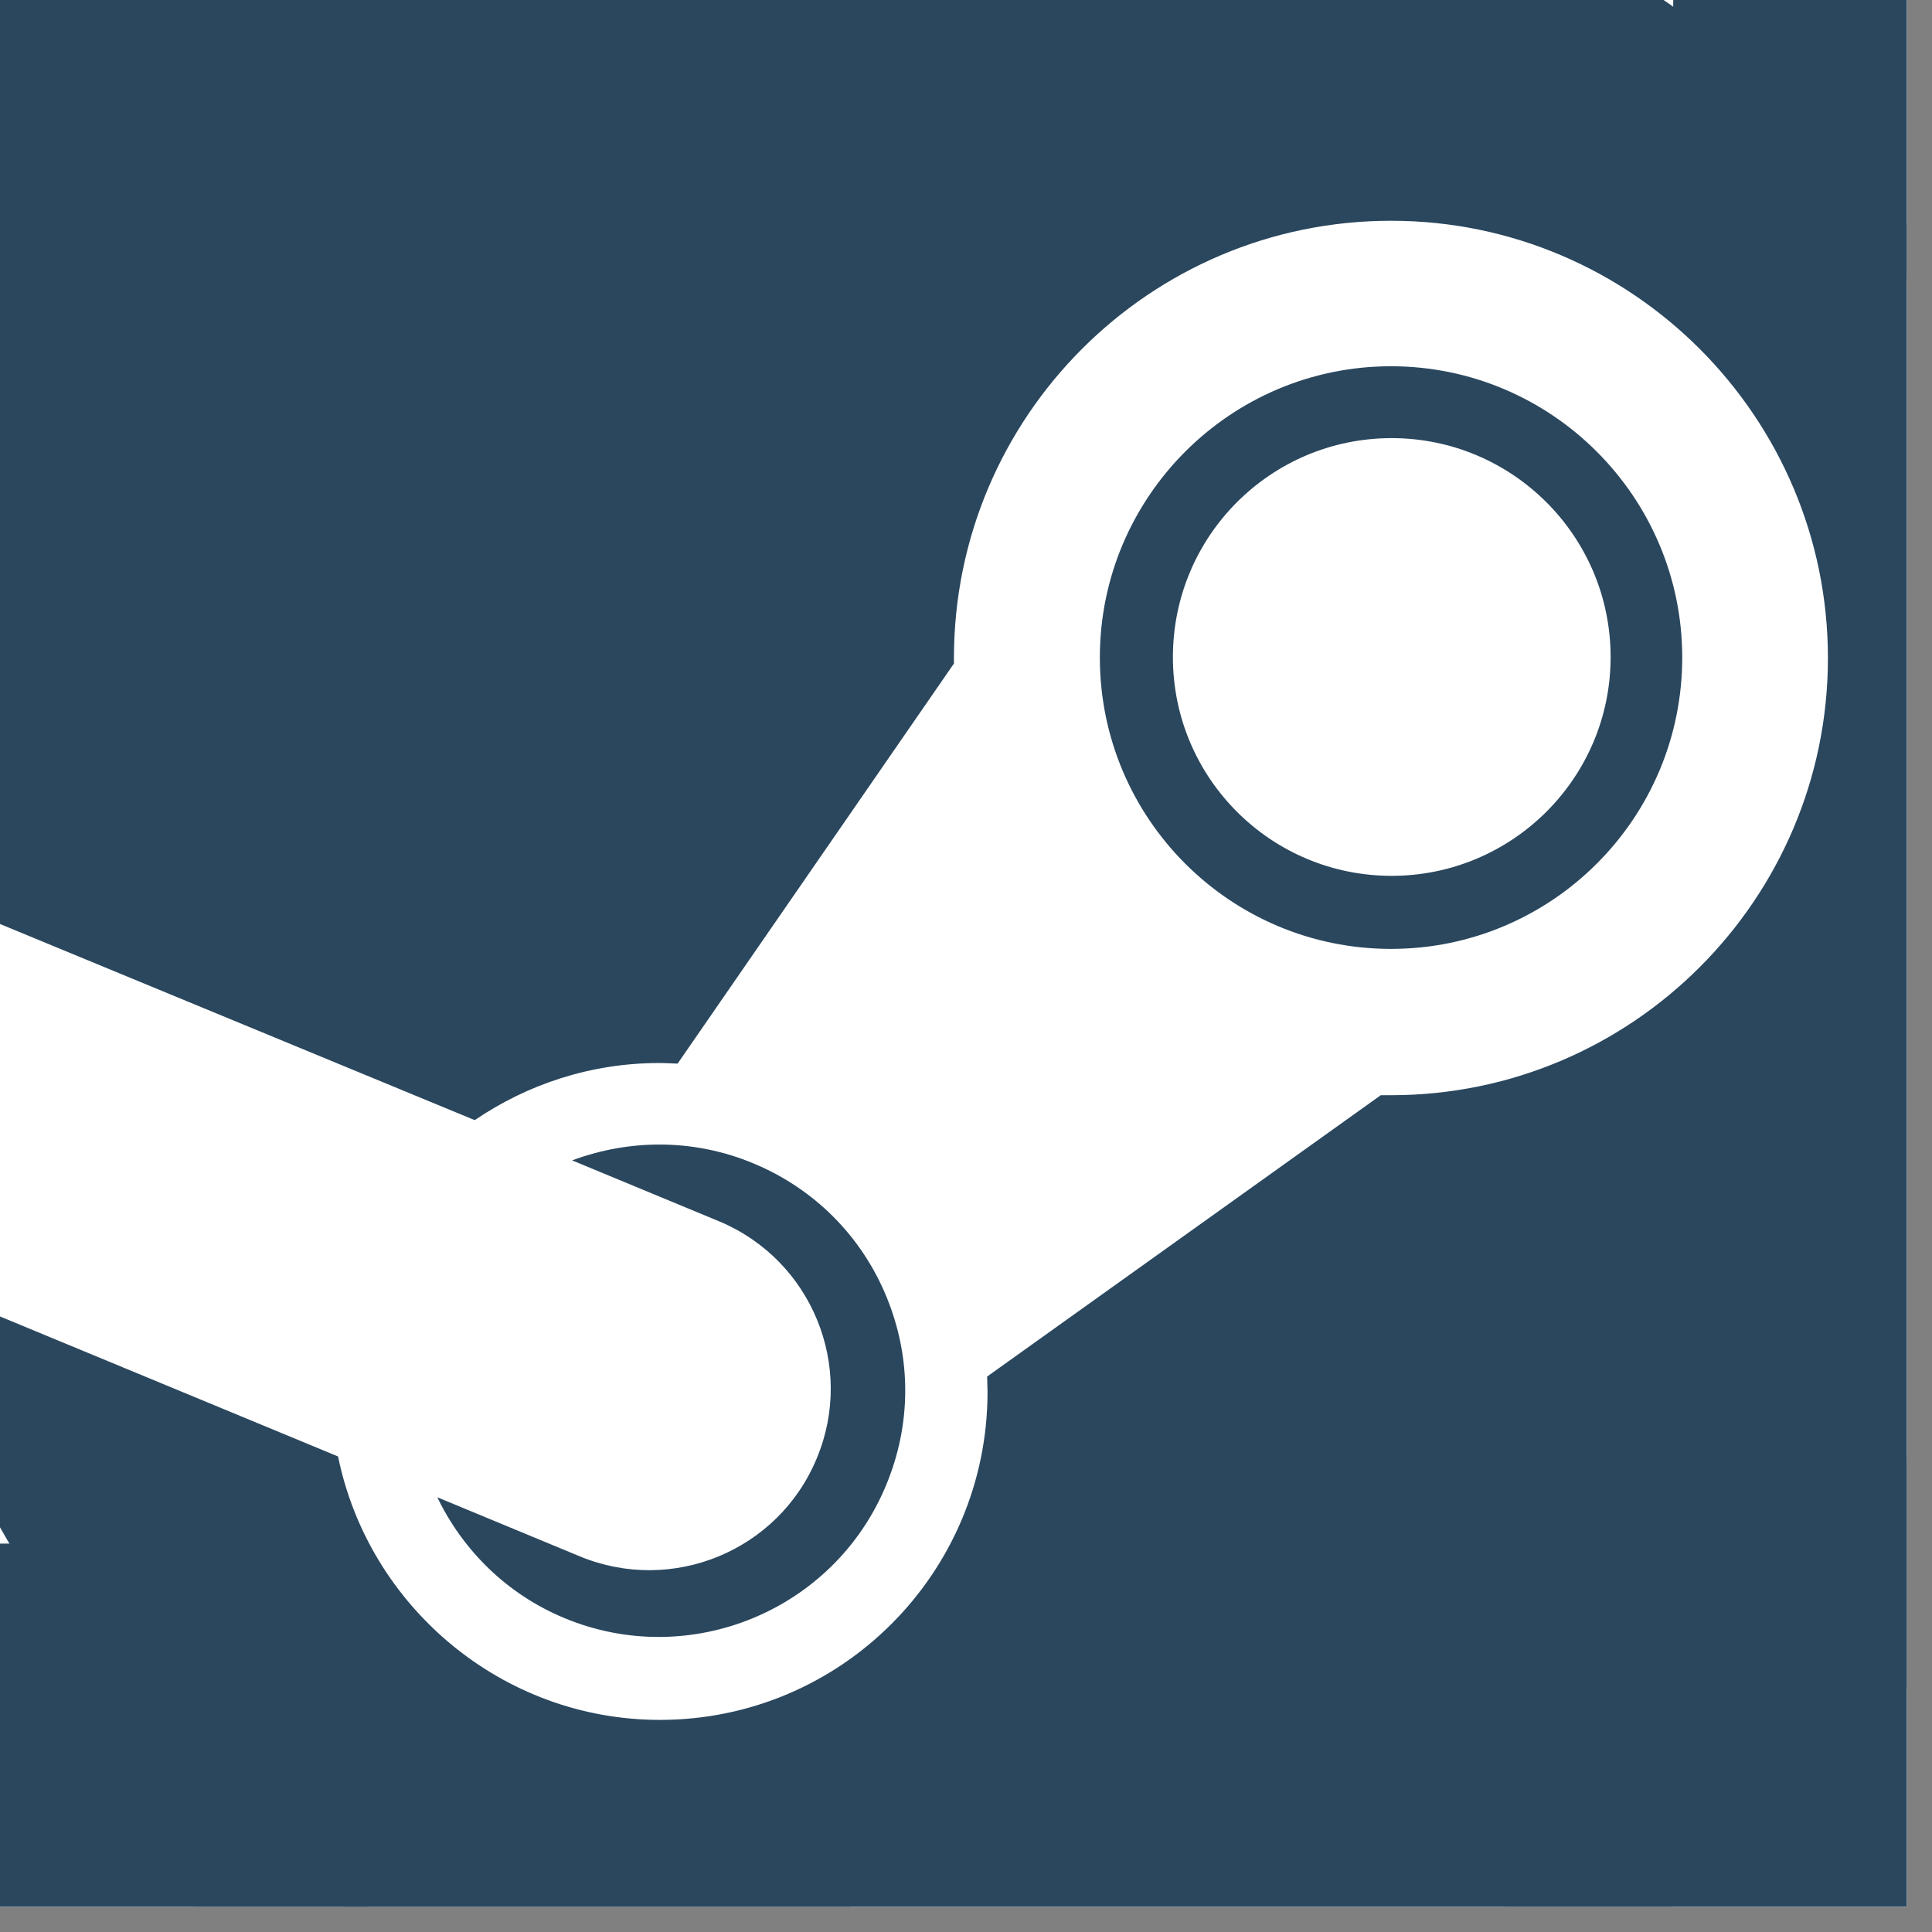 <svg xmlns="http://www.w3.org/2000/svg" xmlns:xlink="http://www.w3.org/1999/xlink" width="50" zoomAndPan="magnify" viewBox="0 0 37.5 37.5" height="50" preserveAspectRatio="xMidYMid meet" version="1.0"><rect x="0" y="0" width="37.5" height="37.5" fill="#808080" stroke="none"/><defs><clipPath id="09411c8bff"><path d="M 0 0 L 37.008 0 L 37.008 37.008 L 0 37.008 Z M 0 0 " clip-rule="nonzero"/></clipPath><clipPath id="3945d4de47"><path d="M 0 0 L 8.102 0 L 8.102 8.25 L 0 8.25 Z M 0 0 " clip-rule="nonzero"/></clipPath><clipPath id="bef9678c5c"><path d="M 0 29.961 L 7.125 29.961 L 7.125 37.008 L 0 37.008 Z M 0 29.961 " clip-rule="nonzero"/></clipPath><clipPath id="3f87d2fe2e"><path d="M 3.75 33.75 L 16.5 33.75 L 16.5 37.008 L 3.75 37.008 Z M 3.75 33.75 " clip-rule="nonzero"/></clipPath><clipPath id="869f113b61"><path d="M 29.211 28.273 L 37.008 28.273 L 37.008 37.008 L 29.211 37.008 Z M 29.211 28.273 " clip-rule="nonzero"/></clipPath><clipPath id="3cc525acb9"><path d="M 32.477 0 L 37.008 0 L 37.008 5.477 L 32.477 5.477 Z M 32.477 0 " clip-rule="nonzero"/></clipPath></defs><g clip-path="url(#09411c8bff)"><path fill="#ffffff" d="M 0 0 L 37.5 0 L 37.5 37.5 L 0 37.5 Z M 0 0 " fill-opacity="1" fill-rule="nonzero"/><path fill="#ffffff" d="M 0 0 L 37.5 0 L 37.5 37.5 L 0 37.5 Z M 0 0 " fill-opacity="1" fill-rule="nonzero"/><path fill="#2a475e" d="M 19.574 -3.938 C 7.758 -3.938 -1.93 5.176 -2.848 16.758 L 9.215 21.742 C 10.234 21.047 11.469 20.633 12.797 20.633 C 12.918 20.633 13.031 20.641 13.152 20.645 L 18.516 12.879 L 18.516 12.77 C 18.516 8.09 22.316 4.285 27 4.285 C 31.676 4.285 35.48 8.094 35.48 12.773 C 35.48 17.453 31.676 21.258 27 21.258 L 26.801 21.258 L 19.16 26.719 C 19.16 26.812 19.168 26.914 19.168 27.016 C 19.168 30.531 16.324 33.383 12.809 33.383 C 9.746 33.383 7.156 31.184 6.562 28.27 L -2.07 24.695 C 0.605 34.137 9.273 41.062 19.574 41.062 C 32 41.062 42.07 30.988 42.07 18.562 C 42.07 6.137 31.996 -3.938 19.574 -3.938 Z M 11.25 30.207 L 8.488 29.062 C 8.98 30.082 9.828 30.938 10.953 31.406 C 13.383 32.418 16.188 31.266 17.199 28.828 C 17.691 27.648 17.695 26.355 17.207 25.172 C 16.723 23.992 15.801 23.07 14.625 22.582 C 13.457 22.094 12.207 22.113 11.105 22.523 L 13.961 23.707 C 15.754 24.457 16.602 26.52 15.852 28.309 C 15.109 30.102 13.047 30.953 11.25 30.207 Z M 32.652 12.762 C 32.652 9.648 30.117 7.109 27 7.109 C 23.879 7.109 21.348 9.648 21.348 12.762 C 21.348 15.887 23.879 18.418 27 18.418 C 30.117 18.418 32.652 15.887 32.652 12.762 Z M 22.766 12.754 C 22.766 10.406 24.664 8.504 27.012 8.504 C 29.355 8.504 31.262 10.406 31.262 12.754 C 31.262 15.098 29.355 17 27.012 17 C 24.664 17 22.766 15.098 22.766 12.754 Z M 22.766 12.754 " fill-opacity="1" fill-rule="nonzero"/></g><g clip-path="url(#3945d4de47)"><path fill="#2a475e" d="M -3.148 -3 L 8.102 -3 L 8.102 8.25 L -3.148 8.25 Z M -3.148 -3 " fill-opacity="1" fill-rule="nonzero"/></g><g clip-path="url(#bef9678c5c)"><path fill="#2a475e" d="M -5.625 29.961 L 7.207 29.961 L 7.207 40.859 L -5.625 40.859 Z M -5.625 29.961 " fill-opacity="1" fill-rule="nonzero"/></g><g clip-path="url(#3f87d2fe2e)"><path fill="#2a475e" d="M 3.75 33.75 L 16.582 33.75 L 16.582 44.648 L 3.75 44.648 Z M 3.75 33.75 " fill-opacity="1" fill-rule="nonzero"/></g><g clip-path="url(#869f113b61)"><path fill="#2a475e" d="M 29.211 28.273 L 42.043 28.273 L 42.043 39.172 L 29.211 39.172 Z M 29.211 28.273 " fill-opacity="1" fill-rule="nonzero"/></g><g clip-path="url(#3cc525acb9)"><path fill="#2a475e" d="M 32.477 -5.477 L 45.309 -5.477 L 45.309 5.422 L 32.477 5.422 Z M 32.477 -5.477 " fill-opacity="1" fill-rule="nonzero"/></g></svg>